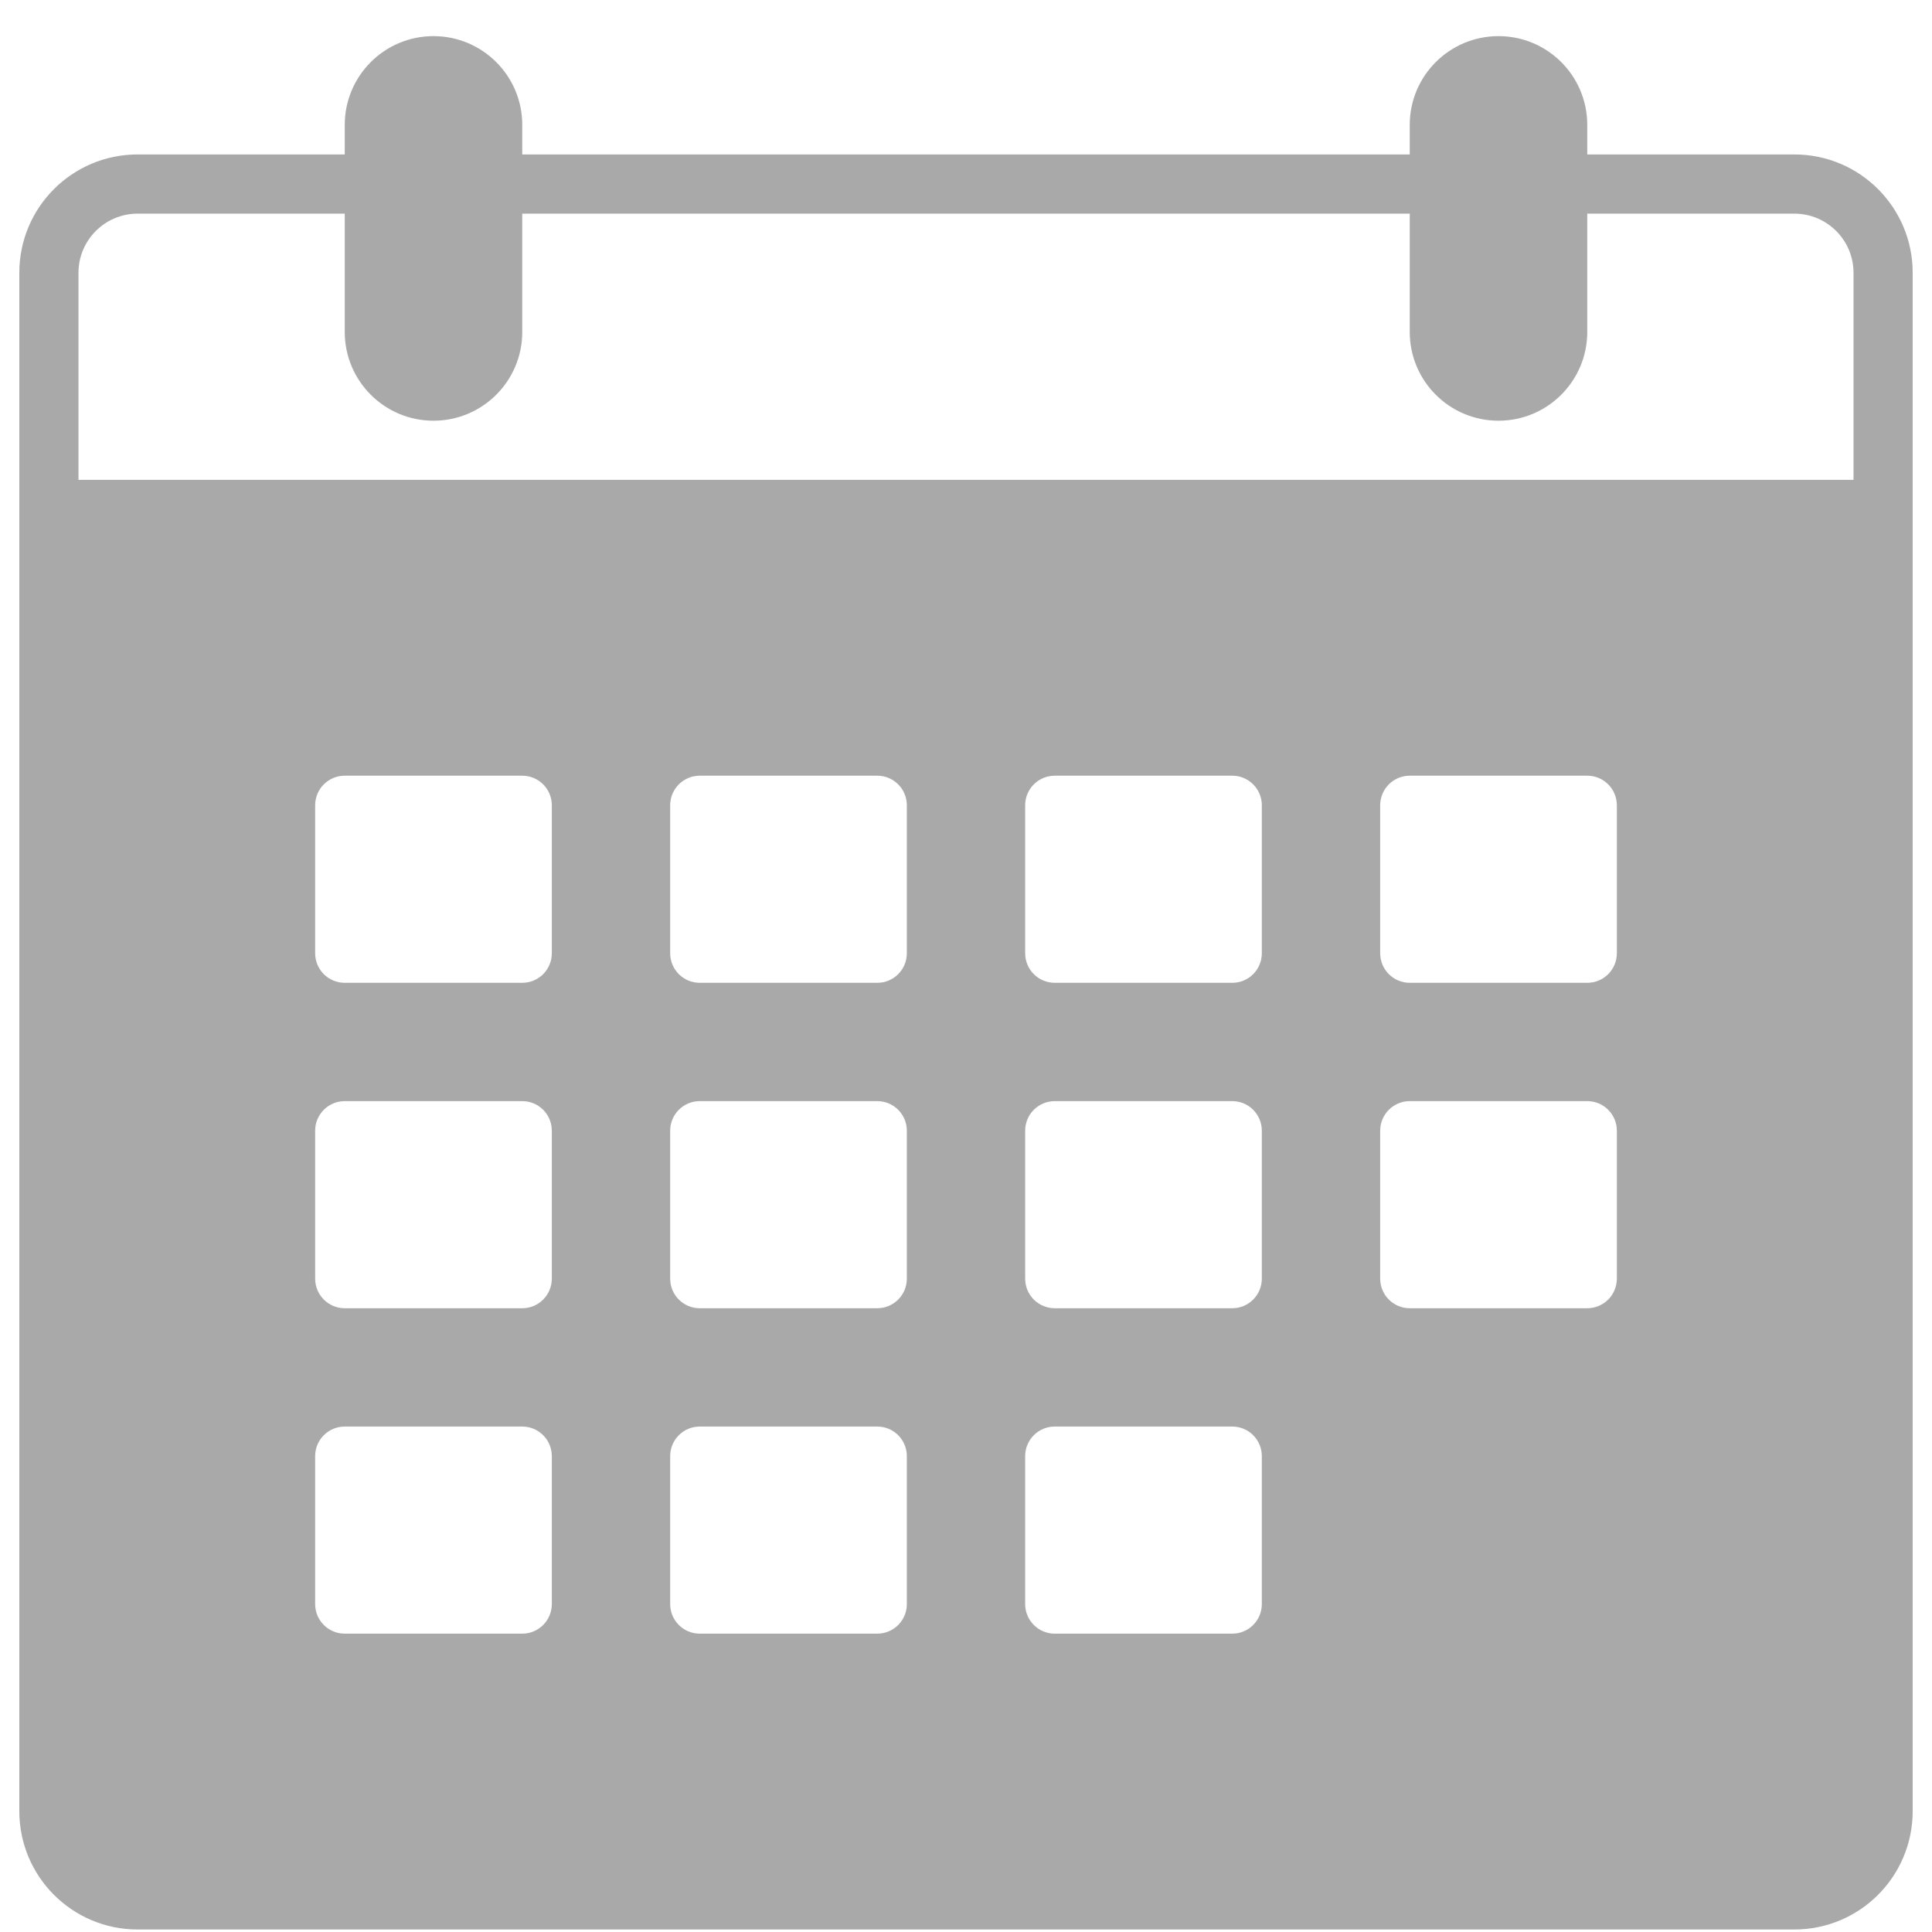 <svg width="50" height="50" viewBox="0 0 50 50" fill="none" xmlns="http://www.w3.org/2000/svg">
<path d="M46.438 3.997H41.078V3.232C41.078 1.963 40.05 0.935 38.781 0.935C37.513 0.935 36.484 1.963 36.484 3.232V3.997H13.516V3.232C13.516 1.963 12.487 0.935 11.219 0.935C9.95 0.935 8.922 1.963 8.922 3.232V3.997H3.562C1.87 3.997 0.5 5.367 0.5 7.06V46.872C0.5 48.565 1.87 49.935 3.562 49.935H46.438C48.13 49.935 49.5 48.565 49.5 46.872V7.06C49.5 5.367 48.13 3.997 46.438 3.997ZM14.281 41.513C14.281 41.936 13.939 42.279 13.516 42.279H8.922C8.498 42.279 8.156 41.936 8.156 41.513V37.685C8.156 37.261 8.498 36.919 8.922 36.919H13.516C13.939 36.919 14.281 37.261 14.281 37.685V41.513ZM14.281 33.091C14.281 33.514 13.939 33.857 13.516 33.857H8.922C8.498 33.857 8.156 33.514 8.156 33.091V29.263C8.156 28.84 8.498 28.497 8.922 28.497H13.516C13.939 28.497 14.281 28.84 14.281 29.263V33.091ZM14.281 24.669C14.281 25.093 13.939 25.435 13.516 25.435H8.922C8.498 25.435 8.156 25.093 8.156 24.669V20.841C8.156 20.418 8.498 20.075 8.922 20.075H13.516C13.939 20.075 14.281 20.418 14.281 20.841V24.669ZM23.469 41.513C23.469 41.936 23.127 42.279 22.703 42.279H18.109C17.686 42.279 17.344 41.936 17.344 41.513V37.685C17.344 37.261 17.686 36.919 18.109 36.919H22.703C23.127 36.919 23.469 37.261 23.469 37.685V41.513ZM23.469 33.091C23.469 33.514 23.127 33.857 22.703 33.857H18.109C17.686 33.857 17.344 33.514 17.344 33.091V29.263C17.344 28.84 17.686 28.497 18.109 28.497H22.703C23.127 28.497 23.469 28.84 23.469 29.263V33.091ZM23.469 24.669C23.469 25.093 23.127 25.435 22.703 25.435H18.109C17.686 25.435 17.344 25.093 17.344 24.669V20.841C17.344 20.418 17.686 20.075 18.109 20.075H22.703C23.127 20.075 23.469 20.418 23.469 20.841V24.669ZM32.656 41.513C32.656 41.936 32.314 42.279 31.891 42.279H27.297C26.873 42.279 26.531 41.936 26.531 41.513V37.685C26.531 37.261 26.873 36.919 27.297 36.919H31.891C32.314 36.919 32.656 37.261 32.656 37.685V41.513ZM32.656 33.091C32.656 33.514 32.314 33.857 31.891 33.857H27.297C26.873 33.857 26.531 33.514 26.531 33.091V29.263C26.531 28.84 26.873 28.497 27.297 28.497H31.891C32.314 28.497 32.656 28.84 32.656 29.263V33.091ZM32.656 24.669C32.656 25.093 32.314 25.435 31.891 25.435H27.297C26.873 25.435 26.531 25.093 26.531 24.669V20.841C26.531 20.418 26.873 20.075 27.297 20.075H31.891C32.314 20.075 32.656 20.418 32.656 20.841V24.669ZM41.844 33.091C41.844 33.514 41.502 33.857 41.078 33.857H36.484C36.061 33.857 35.719 33.514 35.719 33.091V29.263C35.719 28.84 36.061 28.497 36.484 28.497H41.078C41.502 28.497 41.844 28.84 41.844 29.263V33.091ZM41.844 24.669C41.844 25.093 41.502 25.435 41.078 25.435H36.484C36.061 25.435 35.719 25.093 35.719 24.669V20.841C35.719 20.418 36.061 20.075 36.484 20.075H41.078C41.502 20.075 41.844 20.418 41.844 20.841V24.669ZM47.969 12.419H2.031V7.06C2.031 6.215 2.717 5.529 3.562 5.529H8.922V8.591C8.922 9.86 9.95 10.888 11.219 10.888C12.487 10.888 13.516 9.86 13.516 8.591V5.529H36.484V8.591C36.484 9.86 37.513 10.888 38.781 10.888C40.05 10.888 41.078 9.86 41.078 8.591V5.529H46.438C47.283 5.529 47.969 6.215 47.969 7.06V12.419Z" fill="#555555" fill-opacity="0.5" stroke="#555555" stroke-opacity="0.5" stroke-width="0.001"/>
</svg>
